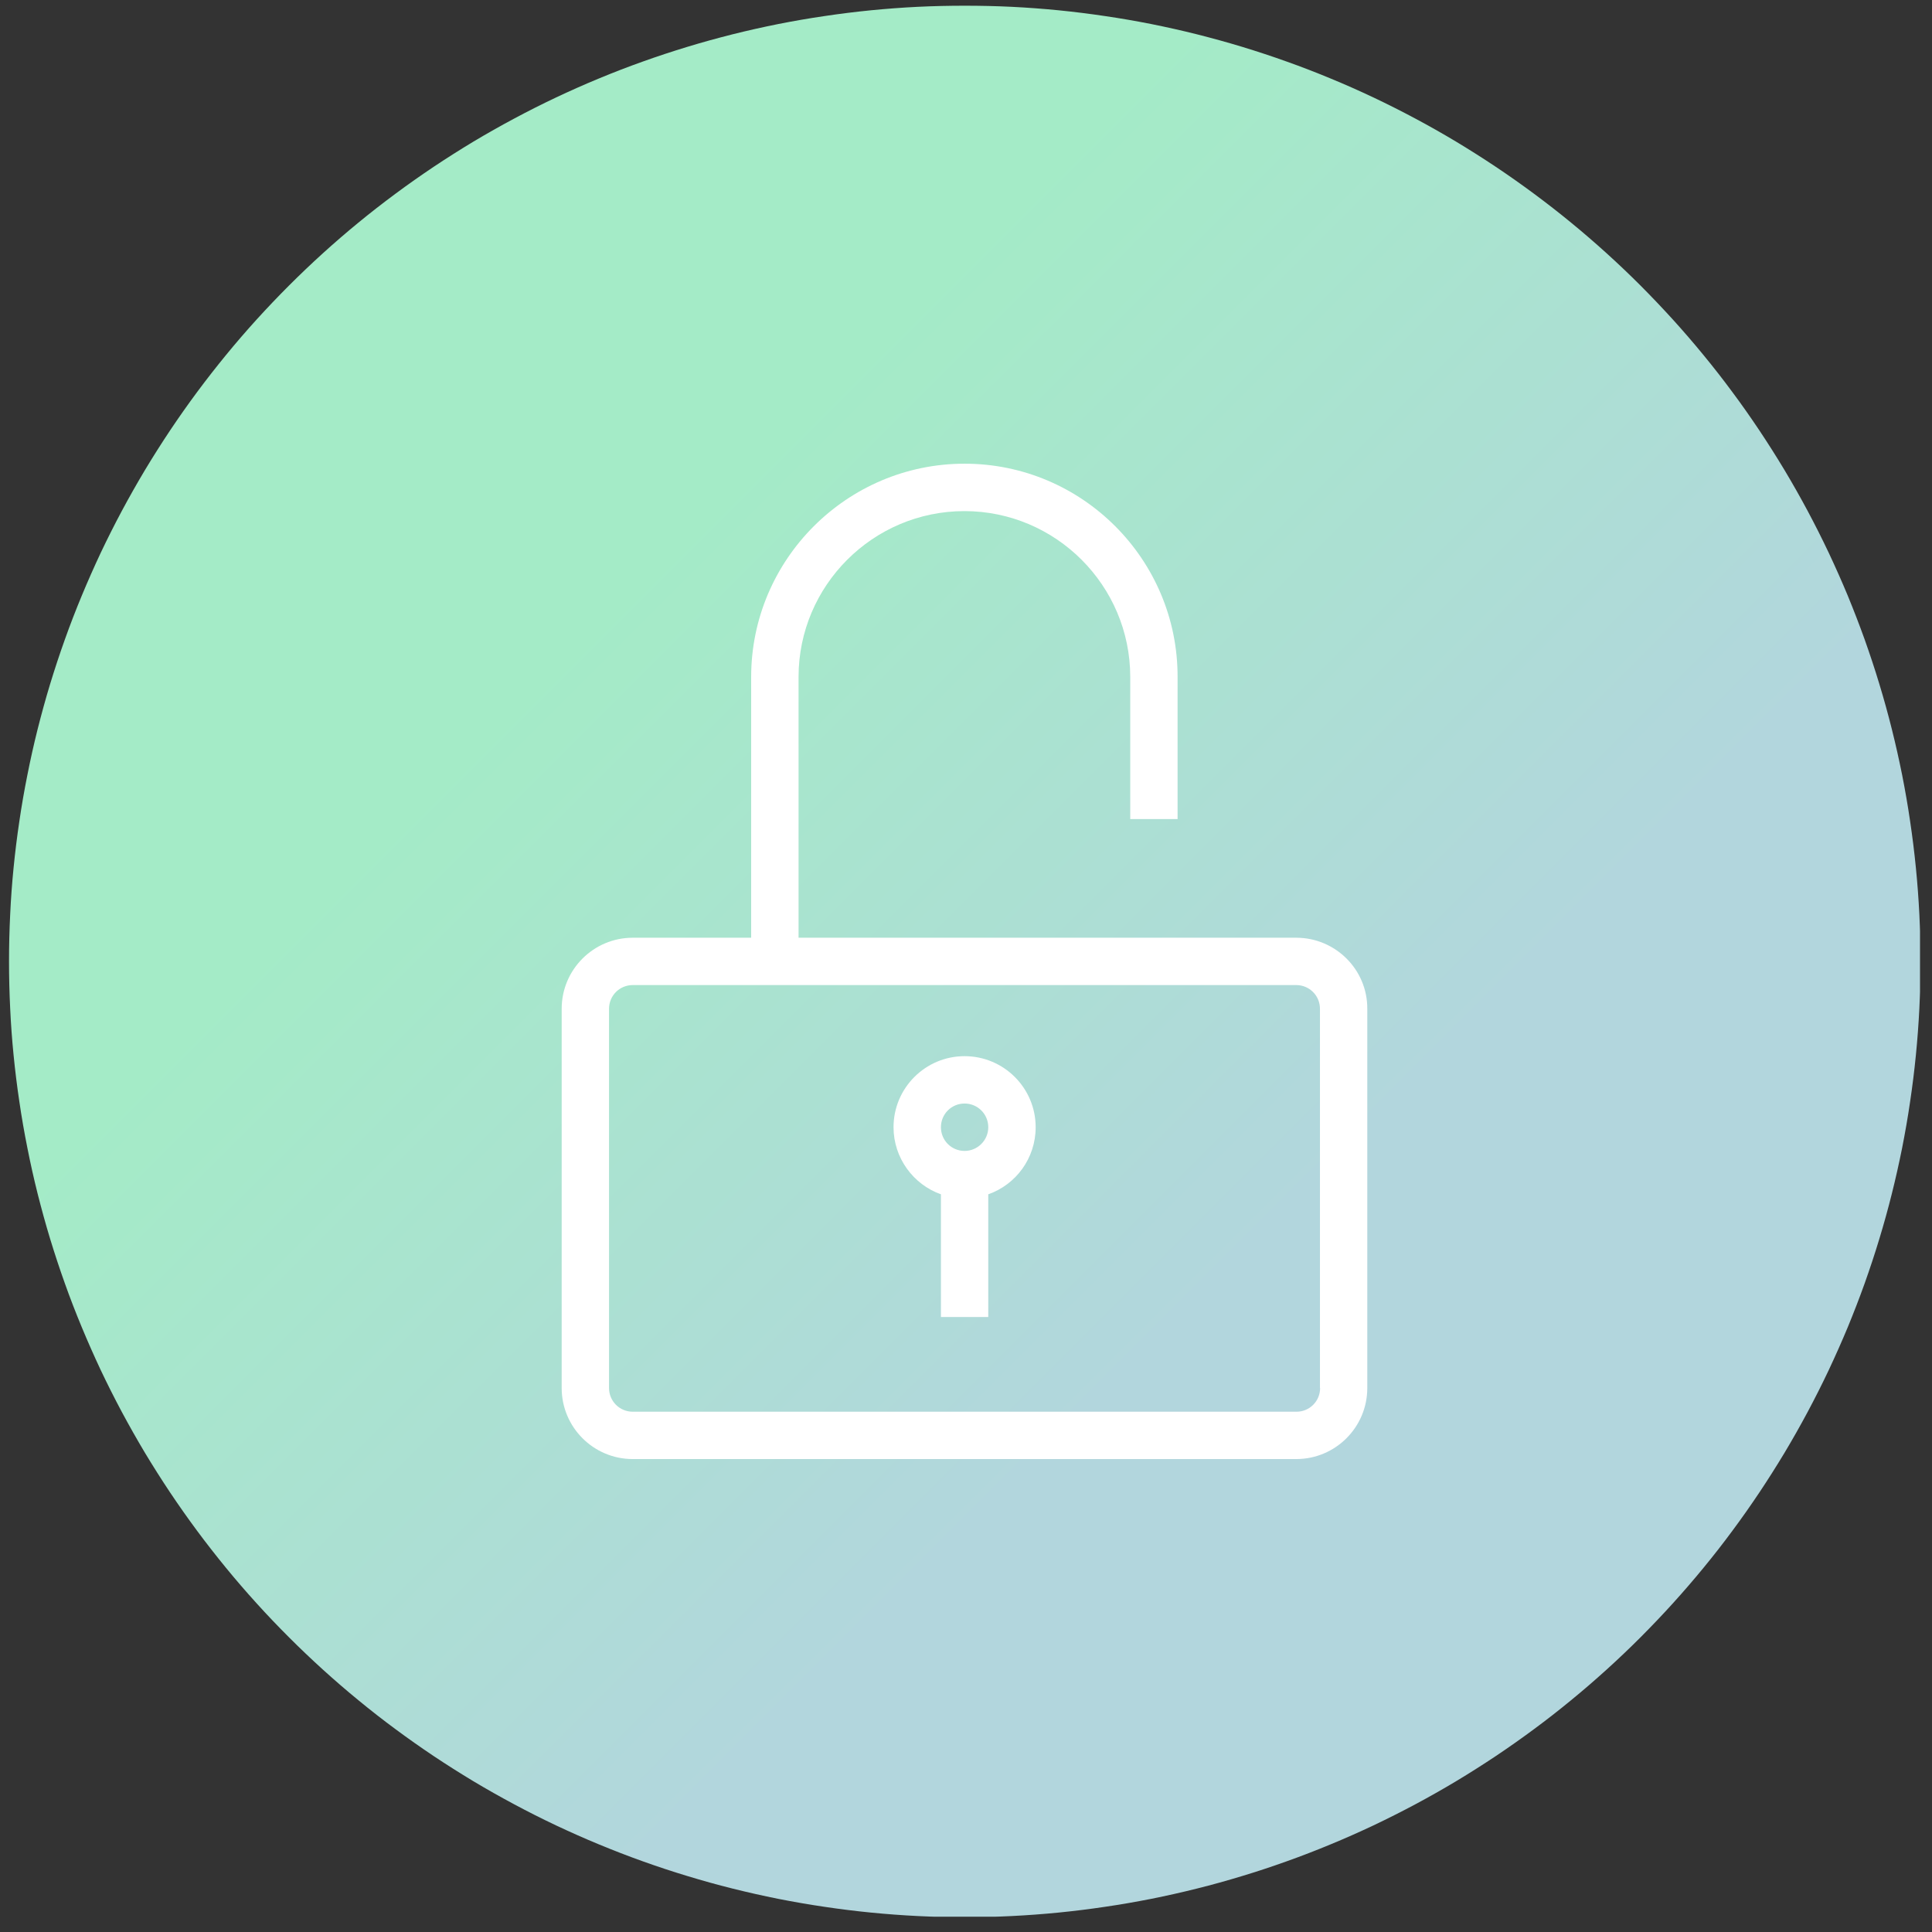 <svg xmlns="http://www.w3.org/2000/svg" xmlns:xlink="http://www.w3.org/1999/xlink" width="183" zoomAndPan="magnify" viewBox="0 0 137.25 137.25" height="183" preserveAspectRatio="xMidYMid meet" version="1.0"><rect x="0" y="0" width="137.25" height="137.25" fill="#333333" stroke="none"/><defs><clipPath id="4713c983a0"><path d="M 0.641 0.406 L 136.398 0.406 L 136.398 136.164 L 0.641 136.164 Z M 0.641 0.406 " clip-rule="nonzero"/></clipPath><clipPath id="dfbf212335"><path d="M 136.434 68.301 C 136.434 69.41 136.406 70.523 136.352 71.633 C 136.297 72.742 136.215 73.852 136.105 74.957 C 135.996 76.062 135.859 77.164 135.695 78.262 C 135.535 79.363 135.344 80.457 135.129 81.547 C 134.91 82.637 134.668 83.719 134.398 84.797 C 134.129 85.875 133.832 86.945 133.508 88.012 C 133.188 89.074 132.836 90.129 132.465 91.176 C 132.09 92.223 131.688 93.258 131.266 94.285 C 130.84 95.309 130.387 96.324 129.914 97.332 C 129.438 98.336 128.938 99.328 128.414 100.309 C 127.891 101.285 127.344 102.254 126.773 103.207 C 126.199 104.16 125.605 105.098 124.988 106.023 C 124.371 106.945 123.734 107.855 123.07 108.746 C 122.41 109.641 121.727 110.516 121.02 111.375 C 120.316 112.234 119.59 113.074 118.844 113.898 C 118.098 114.723 117.332 115.523 116.547 116.312 C 115.762 117.098 114.957 117.863 114.133 118.609 C 113.309 119.355 112.469 120.082 111.609 120.785 C 110.75 121.492 109.875 122.176 108.98 122.836 C 108.09 123.496 107.18 124.137 106.258 124.754 C 105.332 125.371 104.395 125.965 103.441 126.539 C 102.488 127.109 101.523 127.656 100.543 128.18 C 99.562 128.703 98.57 129.203 97.566 129.68 C 96.562 130.152 95.547 130.605 94.52 131.027 C 93.492 131.453 92.457 131.855 91.41 132.227 C 90.363 132.602 89.309 132.953 88.246 133.273 C 87.18 133.598 86.109 133.895 85.031 134.164 C 83.957 134.434 82.871 134.676 81.781 134.895 C 80.691 135.109 79.598 135.301 78.496 135.461 C 77.398 135.625 76.297 135.762 75.191 135.871 C 74.086 135.98 72.977 136.062 71.867 136.117 C 70.758 136.172 69.648 136.199 68.535 136.199 C 67.426 136.199 66.312 136.172 65.203 136.117 C 64.094 136.062 62.988 135.98 61.879 135.871 C 60.773 135.762 59.672 135.625 58.574 135.461 C 57.473 135.301 56.379 135.109 55.289 134.895 C 54.199 134.676 53.117 134.434 52.039 134.164 C 50.961 133.895 49.891 133.598 48.828 133.273 C 47.762 132.953 46.707 132.602 45.66 132.227 C 44.617 131.855 43.578 131.453 42.551 131.027 C 41.527 130.605 40.512 130.152 39.508 129.68 C 38.5 129.203 37.508 128.703 36.531 128.18 C 35.551 127.656 34.582 127.109 33.629 126.539 C 32.676 125.965 31.738 125.371 30.812 124.754 C 29.891 124.137 28.98 123.496 28.09 122.836 C 27.195 122.176 26.32 121.492 25.461 120.785 C 24.602 120.082 23.762 119.355 22.938 118.609 C 22.117 117.863 21.312 117.098 20.527 116.312 C 19.738 115.523 18.973 114.723 18.227 113.898 C 17.48 113.074 16.754 112.234 16.051 111.375 C 15.348 110.516 14.664 109.641 14 108.746 C 13.34 107.855 12.699 106.945 12.082 106.023 C 11.465 105.098 10.871 104.16 10.297 103.207 C 9.727 102.254 9.18 101.285 8.656 100.309 C 8.133 99.328 7.633 98.336 7.156 97.332 C 6.684 96.324 6.234 95.309 5.809 94.285 C 5.383 93.258 4.98 92.223 4.609 91.176 C 4.234 90.129 3.887 89.074 3.562 88.012 C 3.238 86.945 2.945 85.875 2.672 84.797 C 2.402 83.719 2.16 82.637 1.945 81.547 C 1.727 80.457 1.535 79.363 1.375 78.262 C 1.211 77.164 1.074 76.062 0.965 74.957 C 0.855 73.852 0.773 72.742 0.723 71.633 C 0.668 70.523 0.641 69.41 0.641 68.301 C 0.641 67.191 0.668 66.078 0.723 64.969 C 0.773 63.859 0.855 62.75 0.965 61.645 C 1.074 60.539 1.211 59.438 1.375 58.34 C 1.535 57.238 1.727 56.145 1.945 55.055 C 2.16 53.965 2.402 52.883 2.672 51.805 C 2.945 50.727 3.238 49.656 3.562 48.59 C 3.887 47.527 4.234 46.473 4.609 45.426 C 4.98 44.383 5.383 43.344 5.809 42.316 C 6.234 41.293 6.684 40.277 7.156 39.27 C 7.633 38.266 8.133 37.273 8.656 36.293 C 9.18 35.316 9.727 34.348 10.297 33.395 C 10.871 32.441 11.465 31.504 12.082 30.578 C 12.699 29.656 13.34 28.746 14 27.855 C 14.664 26.961 15.348 26.086 16.051 25.227 C 16.754 24.367 17.48 23.527 18.227 22.703 C 18.973 21.883 19.738 21.078 20.527 20.289 C 21.312 19.504 22.117 18.738 22.938 17.992 C 23.762 17.246 24.602 16.52 25.461 15.816 C 26.32 15.109 27.195 14.43 28.09 13.766 C 28.98 13.105 29.891 12.465 30.812 11.848 C 31.738 11.23 32.676 10.637 33.629 10.062 C 34.582 9.492 35.551 8.945 36.531 8.422 C 37.508 7.898 38.5 7.398 39.508 6.922 C 40.512 6.449 41.527 5.996 42.551 5.574 C 43.578 5.148 44.617 4.746 45.66 4.375 C 46.707 4 47.762 3.652 48.828 3.328 C 49.891 3.004 50.961 2.711 52.039 2.438 C 53.117 2.168 54.199 1.926 55.289 1.707 C 56.379 1.492 57.473 1.301 58.574 1.141 C 59.672 0.977 60.773 0.84 61.879 0.73 C 62.988 0.621 64.094 0.539 65.203 0.484 C 66.312 0.43 67.426 0.406 68.535 0.406 C 69.648 0.406 70.758 0.43 71.867 0.484 C 72.977 0.539 74.086 0.621 75.191 0.73 C 76.297 0.84 77.398 0.977 78.496 1.141 C 79.598 1.301 80.691 1.492 81.781 1.707 C 82.871 1.926 83.957 2.168 85.031 2.438 C 86.109 2.711 87.18 3.004 88.246 3.328 C 89.309 3.652 90.363 4 91.41 4.375 C 92.457 4.746 93.492 5.148 94.52 5.574 C 95.547 5.996 96.562 6.449 97.566 6.922 C 98.57 7.398 99.562 7.898 100.543 8.422 C 101.523 8.945 102.488 9.492 103.441 10.062 C 104.395 10.637 105.332 11.23 106.258 11.848 C 107.18 12.465 108.09 13.105 108.98 13.766 C 109.875 14.43 110.75 15.109 111.609 15.816 C 112.469 16.52 113.309 17.246 114.133 17.992 C 114.957 18.738 115.762 19.504 116.547 20.289 C 117.332 21.078 118.098 21.883 118.844 22.703 C 119.59 23.527 120.316 24.367 121.02 25.227 C 121.727 26.086 122.41 26.961 123.07 27.855 C 123.734 28.746 124.371 29.656 124.988 30.578 C 125.605 31.504 126.199 32.441 126.773 33.395 C 127.344 34.348 127.891 35.316 128.414 36.293 C 128.938 37.273 129.438 38.266 129.914 39.27 C 130.387 40.277 130.84 41.293 131.266 42.316 C 131.688 43.344 132.09 44.383 132.465 45.426 C 132.836 46.473 133.188 47.527 133.508 48.59 C 133.832 49.656 134.129 50.727 134.398 51.805 C 134.668 52.883 134.91 53.965 135.129 55.055 C 135.344 56.145 135.535 57.238 135.695 58.34 C 135.859 59.438 135.996 60.539 136.105 61.645 C 136.215 62.75 136.297 63.859 136.352 64.969 C 136.406 66.078 136.434 67.191 136.434 68.301 Z M 136.434 68.301 " clip-rule="nonzero"/></clipPath><linearGradient x1="499.871" gradientTransform="matrix(0.272, 0, 0, 0.272, 0.639, 0.404)" y1="499.871" x2="-0" gradientUnits="userSpaceOnUse" y2="-0" id="4ce3cabdae"><stop stop-opacity="1" stop-color="rgb(69.8%, 83.899%, 86.699%)" offset="0"/><stop stop-opacity="1" stop-color="rgb(69.8%, 83.899%, 86.699%)" offset="0.25"/><stop stop-opacity="1" stop-color="rgb(69.8%, 83.899%, 86.699%)" offset="0.312"/><stop stop-opacity="1" stop-color="rgb(69.794%, 83.907%, 86.69%)" offset="0.344"/><stop stop-opacity="1" stop-color="rgb(69.724%, 84.012%, 86.581%)" offset="0.352"/><stop stop-opacity="1" stop-color="rgb(69.597%, 84.203%, 86.38%)" offset="0.359"/><stop stop-opacity="1" stop-color="rgb(69.47%, 84.395%, 86.18%)" offset="0.367"/><stop stop-opacity="1" stop-color="rgb(69.344%, 84.586%, 85.979%)" offset="0.375"/><stop stop-opacity="1" stop-color="rgb(69.217%, 84.776%, 85.779%)" offset="0.383"/><stop stop-opacity="1" stop-color="rgb(69.09%, 84.969%, 85.577%)" offset="0.391"/><stop stop-opacity="1" stop-color="rgb(68.964%, 85.159%, 85.378%)" offset="0.398"/><stop stop-opacity="1" stop-color="rgb(68.835%, 85.352%, 85.176%)" offset="0.406"/><stop stop-opacity="1" stop-color="rgb(68.709%, 85.542%, 84.976%)" offset="0.414"/><stop stop-opacity="1" stop-color="rgb(68.582%, 85.735%, 84.775%)" offset="0.422"/><stop stop-opacity="1" stop-color="rgb(68.456%, 85.925%, 84.575%)" offset="0.43"/><stop stop-opacity="1" stop-color="rgb(68.329%, 86.116%, 84.373%)" offset="0.438"/><stop stop-opacity="1" stop-color="rgb(68.202%, 86.308%, 84.174%)" offset="0.445"/><stop stop-opacity="1" stop-color="rgb(68.076%, 86.499%, 83.972%)" offset="0.453"/><stop stop-opacity="1" stop-color="rgb(67.949%, 86.691%, 83.772%)" offset="0.461"/><stop stop-opacity="1" stop-color="rgb(67.822%, 86.882%, 83.571%)" offset="0.469"/><stop stop-opacity="1" stop-color="rgb(67.694%, 87.074%, 83.371%)" offset="0.477"/><stop stop-opacity="1" stop-color="rgb(67.567%, 87.265%, 83.171%)" offset="0.484"/><stop stop-opacity="1" stop-color="rgb(67.441%, 87.456%, 82.97%)" offset="0.492"/><stop stop-opacity="1" stop-color="rgb(67.314%, 87.648%, 82.77%)" offset="0.5"/><stop stop-opacity="1" stop-color="rgb(67.188%, 87.839%, 82.568%)" offset="0.5"/><stop stop-opacity="1" stop-color="rgb(67.125%, 87.935%, 82.469%)" offset="0.508"/><stop stop-opacity="1" stop-color="rgb(67.061%, 88.031%, 82.368%)" offset="0.516"/><stop stop-opacity="1" stop-color="rgb(66.934%, 88.222%, 82.167%)" offset="0.523"/><stop stop-opacity="1" stop-color="rgb(66.808%, 88.414%, 81.967%)" offset="0.531"/><stop stop-opacity="1" stop-color="rgb(66.679%, 88.605%, 81.766%)" offset="0.539"/><stop stop-opacity="1" stop-color="rgb(66.553%, 88.797%, 81.566%)" offset="0.547"/><stop stop-opacity="1" stop-color="rgb(66.426%, 88.988%, 81.364%)" offset="0.555"/><stop stop-opacity="1" stop-color="rgb(66.299%, 89.178%, 81.165%)" offset="0.562"/><stop stop-opacity="1" stop-color="rgb(66.173%, 89.371%, 80.963%)" offset="0.57"/><stop stop-opacity="1" stop-color="rgb(66.046%, 89.561%, 80.763%)" offset="0.578"/><stop stop-opacity="1" stop-color="rgb(65.919%, 89.754%, 80.562%)" offset="0.586"/><stop stop-opacity="1" stop-color="rgb(65.793%, 89.944%, 80.362%)" offset="0.594"/><stop stop-opacity="1" stop-color="rgb(65.666%, 90.137%, 80.161%)" offset="0.602"/><stop stop-opacity="1" stop-color="rgb(65.538%, 90.327%, 79.961%)" offset="0.609"/><stop stop-opacity="1" stop-color="rgb(65.411%, 90.518%, 79.759%)" offset="0.617"/><stop stop-opacity="1" stop-color="rgb(65.285%, 90.71%, 79.559%)" offset="0.625"/><stop stop-opacity="1" stop-color="rgb(65.158%, 90.901%, 79.358%)" offset="0.633"/><stop stop-opacity="1" stop-color="rgb(65.031%, 91.093%, 79.158%)" offset="0.641"/><stop stop-opacity="1" stop-color="rgb(64.905%, 91.284%, 78.957%)" offset="0.648"/><stop stop-opacity="1" stop-color="rgb(64.778%, 91.476%, 78.757%)" offset="0.656"/><stop stop-opacity="1" stop-color="rgb(64.651%, 91.667%, 78.555%)" offset="0.664"/><stop stop-opacity="1" stop-color="rgb(64.523%, 91.858%, 78.355%)" offset="0.672"/><stop stop-opacity="1" stop-color="rgb(64.38%, 92.076%, 78.128%)" offset="0.688"/><stop stop-opacity="1" stop-color="rgb(64.299%, 92.2%, 78%)" offset="0.75"/><stop stop-opacity="1" stop-color="rgb(64.299%, 92.2%, 78%)" offset="1"/></linearGradient><clipPath id="aa22500921"><path d="M 39.852 32.941 L 97.289 32.941 L 97.289 103.805 L 39.852 103.805 Z M 39.852 32.941 " clip-rule="nonzero"/></clipPath></defs><g clip-path="url(#4713c983a0)"><g clip-path="url(#dfbf212335)"><path fill="url(#4ce3cabdae)" d="M 0.641 0.406 L 0.641 136.164 L 136.398 136.164 L 136.398 0.406 Z M 0.641 0.406 " fill-rule="nonzero"/></g></g><g clip-path="url(#aa22500921)"><path fill="#ffffff" d="M 92.086 66.617 L 56.73 66.617 L 56.73 48.09 C 56.73 41.598 62.02 36.309 68.512 36.309 C 75.004 36.309 80.293 41.598 80.293 48.09 L 80.293 58.188 L 83.656 58.188 L 83.656 48.09 C 83.672 39.746 76.883 32.941 68.523 32.941 C 60.168 32.941 53.363 39.746 53.363 48.09 L 53.363 66.617 L 44.949 66.617 C 42.164 66.617 39.902 68.879 39.902 71.664 L 39.902 98.605 C 39.902 101.391 42.164 103.652 44.949 103.652 L 92.086 103.652 C 94.871 103.652 97.133 101.391 97.133 98.605 L 97.133 71.664 C 97.148 68.879 94.871 66.617 92.086 66.617 Z M 93.781 98.605 C 93.781 99.539 93.035 100.289 92.102 100.289 L 44.949 100.289 C 44.016 100.289 43.266 99.539 43.266 98.605 L 43.266 71.664 C 43.266 70.73 44.016 69.98 44.949 69.98 L 92.086 69.98 C 93.02 69.98 93.77 70.73 93.77 71.664 L 93.77 98.605 Z M 93.781 98.605 " fill-opacity="1" fill-rule="nonzero"/></g><path fill="#ffffff" d="M 68.523 75.031 C 65.738 75.031 63.477 77.293 63.477 80.078 C 63.477 82.27 64.891 84.152 66.844 84.844 L 66.844 93.559 L 70.207 93.559 L 70.207 84.844 C 72.172 84.152 73.574 82.285 73.574 80.078 C 73.574 77.293 71.312 75.031 68.523 75.031 Z M 68.523 81.762 C 67.59 81.762 66.844 81.012 66.844 80.078 C 66.844 79.145 67.59 78.395 68.523 78.395 C 69.457 78.395 70.207 79.145 70.207 80.078 C 70.207 81.012 69.445 81.762 68.523 81.762 Z M 68.523 81.762 " fill-opacity="1" fill-rule="nonzero"/></svg>